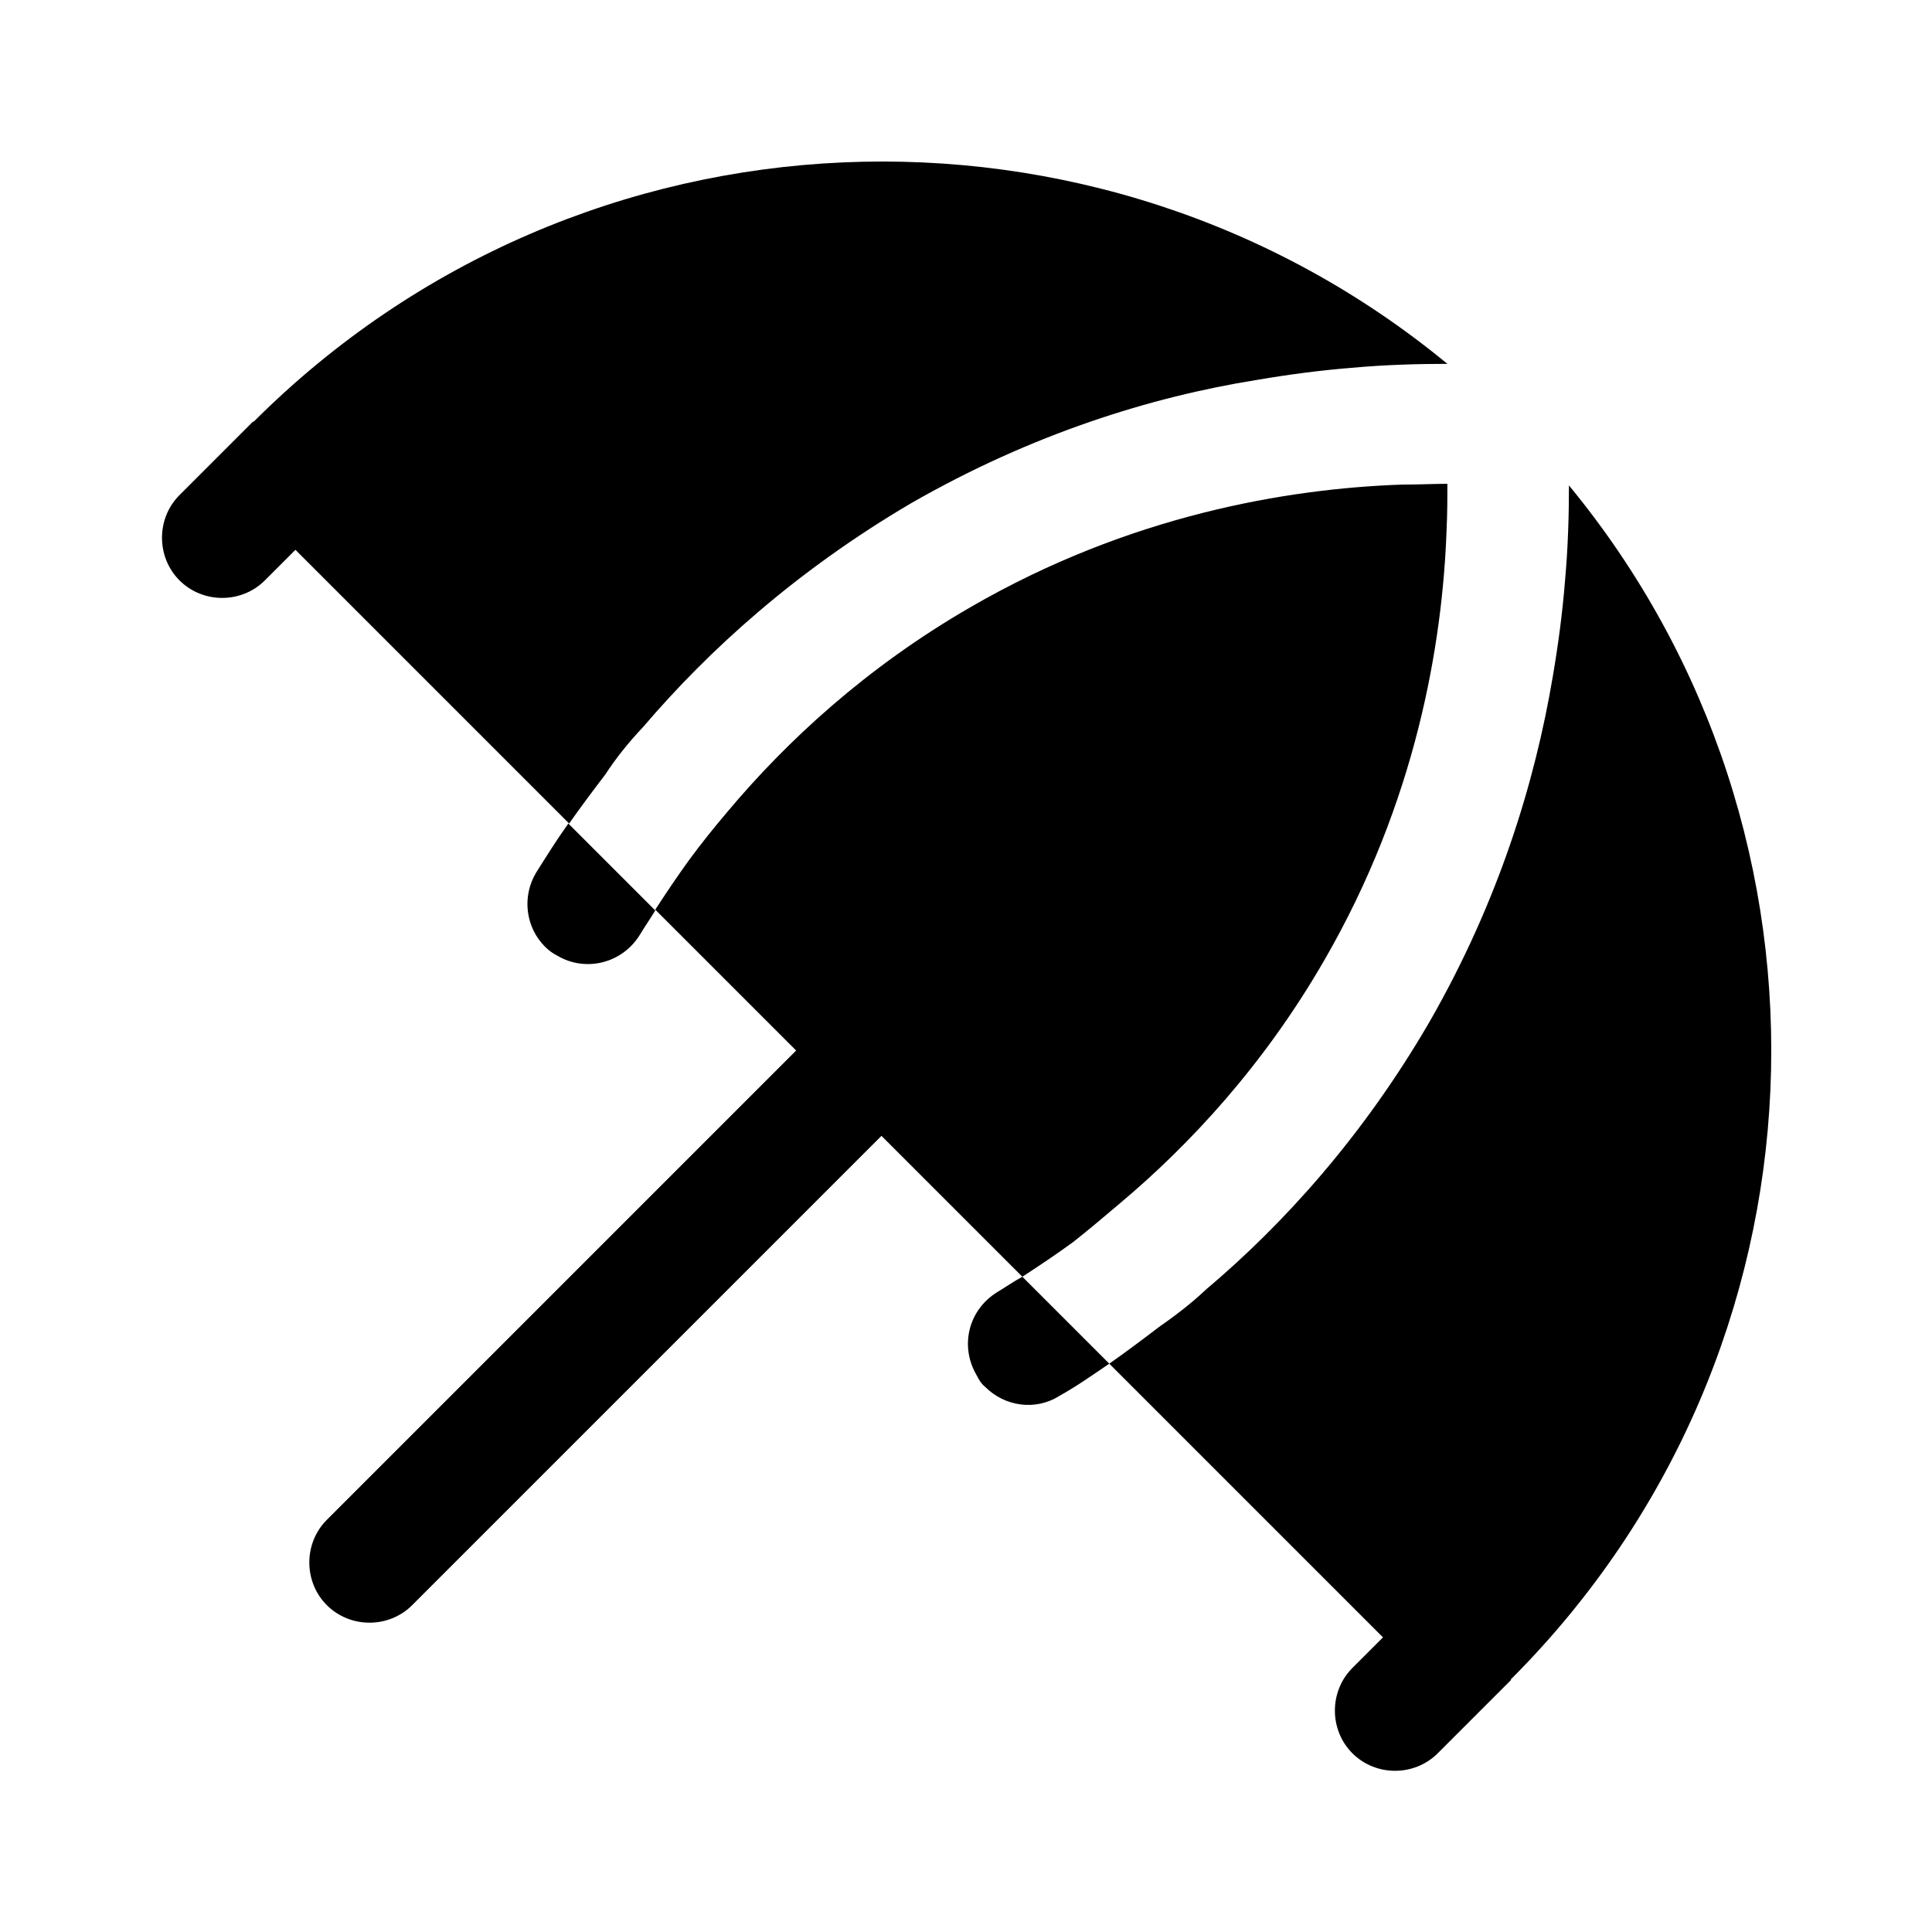 <svg width="24" height="24" viewBox="0 0 24 24" fill="none" xmlns="http://www.w3.org/2000/svg">
<path d="M13.91 14.95C14.78 14.22 15.7 13.23 16.45 11.93C17.59 9.96 17.92 8 17.97 6.58C17.98 6.37 17.98 6.18 17.98 6.01C17.81 6.01 17.62 6.02 17.41 6.02C15.99 6.07 14.03 6.4 12.06 7.54C10.76 8.29 9.77 9.21 9.04 10.08C8.87 10.28 8.71 10.48 8.57 10.67C8.41 10.89 8.27 11.1 8.14 11.3L9.89 13.05L4.06 18.88C3.77 19.17 3.77 19.65 4.06 19.94C4.35 20.23 4.83 20.23 5.12 19.94L10.95 14.11L12.7 15.86C12.9 15.73 13.11 15.59 13.33 15.43C13.52 15.28 13.71 15.12 13.91 14.95Z" fill="black"/>
<path d="M7.99 9.03C8.8 8.08 9.89 7.09 11.32 6.25C12.82 5.39 14.3 4.93 15.61 4.72C16.02 4.65 16.41 4.6 16.78 4.57C17.22 4.53 17.62 4.52 17.98 4.52C13.65 0.95 7.22 1.18 3.16 5.23C3.16 5.23 3.15 5.24 3.14 5.24L2.23 6.15C1.94 6.44 1.94 6.92 2.23 7.21C2.52 7.5 3 7.5 3.29 7.21L3.67 6.83L7.07 10.23C7.21 10.03 7.36 9.83 7.52 9.62C7.65 9.42 7.81 9.22 7.99 9.03Z" fill="black"/>
<path d="M6.66 10.84C6.48 11.14 6.53 11.52 6.77 11.76C6.81 11.8 6.86 11.84 6.92 11.87C7.27 12.08 7.73 11.97 7.95 11.61C8.01 11.51 8.08 11.41 8.14 11.31L7.06 10.23C6.91 10.44 6.78 10.65 6.66 10.84Z" fill="black"/>
<path d="M12.39 16.05C12.03 16.27 11.92 16.72 12.13 17.08C12.16 17.14 12.19 17.19 12.24 17.23C12.48 17.47 12.86 17.53 13.16 17.34C13.36 17.23 13.56 17.09 13.78 16.94L12.7 15.86C12.59 15.92 12.49 15.99 12.39 16.05Z" fill="black"/>
<path d="M18.78 20.85C22.83 16.79 23.06 10.36 19.49 6.03C19.49 6.38 19.48 6.79 19.44 7.23C19.41 7.6 19.36 7.99 19.29 8.4C19.07 9.71 18.62 11.19 17.76 12.69C16.93 14.12 15.94 15.21 14.98 16.02C14.79 16.2 14.59 16.35 14.39 16.49C14.18 16.65 13.98 16.8 13.78 16.94L17.18 20.34L16.8 20.72C16.51 21.01 16.51 21.49 16.8 21.78C17.09 22.07 17.57 22.07 17.86 21.78L18.77 20.87C18.77 20.86 18.77 20.85 18.78 20.85Z" fill="black"/>
</svg>
